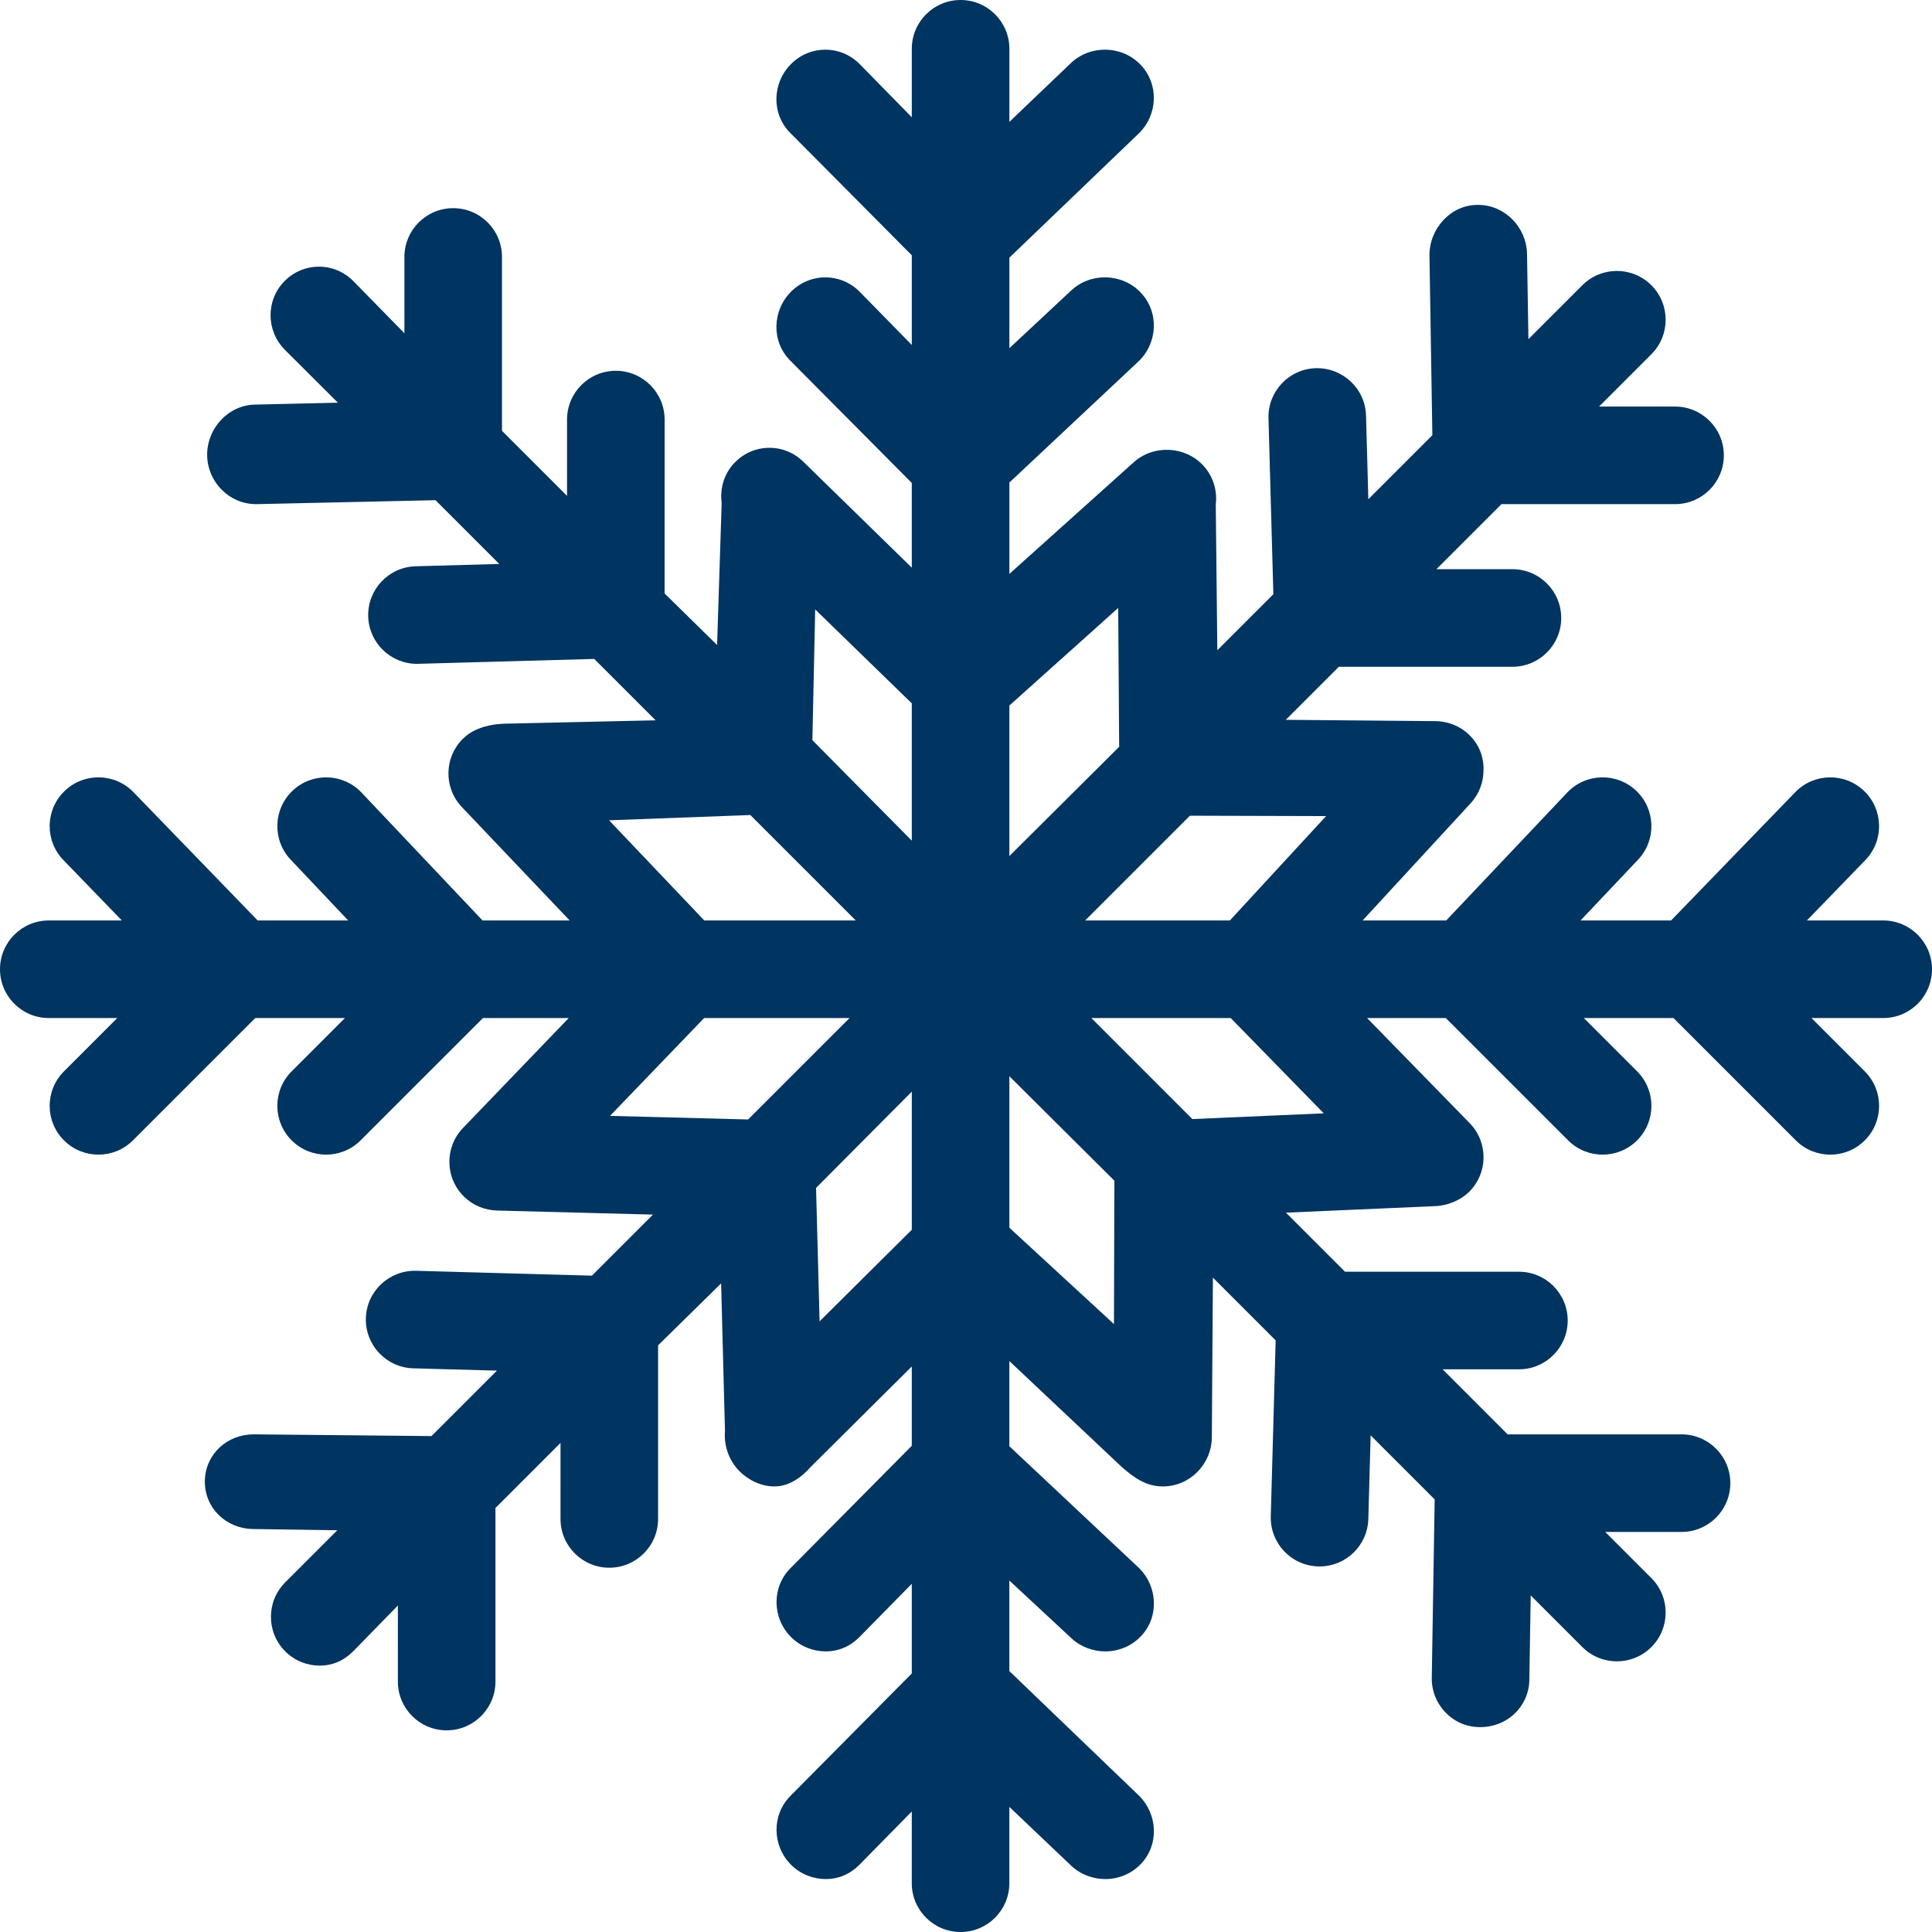 <?xml version="1.0" encoding="iso-8859-1"?>
<!-- Uploaded to: SVG Repo, www.svgrepo.com, Generator: SVG Repo Mixer Tools -->
<!DOCTYPE svg PUBLIC "-//W3C//DTD SVG 1.1//EN" "http://www.w3.org/Graphics/SVG/1.1/DTD/svg11.dtd">
<svg fill="#003461" height="800px" width="800px" version="1.1" id="Capa_1" xmlns="http://www.w3.org/2000/svg" xmlns:xlink="http://www.w3.org/1999/xlink" 
	 viewBox="0 0 297 297" xml:space="preserve">
<g>
	<path d="M289.5,141.5h-11.732l8.986-9.283c2.881-2.977,2.804-7.725-0.172-10.605c-2.978-2.882-7.726-2.805-10.605,0.172
		L256.89,141.5h-13.918l8.842-9.346c2.847-3.009,2.715-7.756-0.294-10.602c-3.01-2.845-7.755-2.717-10.602,0.294L222.321,141.5
		h-12.853l16.607-18.014c1.337-1.45,1.985-3.286,1.977-5.114c0.001-0.046,0.008-0.09,0.008-0.136c0.031-4.142-3.3-7.346-7.442-7.379
		l-22.961-0.201l8.155-8.156H232.5c4.143,0,7.5-3.357,7.5-7.5s-3.357-7.5-7.5-7.5h-11.686l10-10H257.5c4.143,0,7.5-3.357,7.5-7.5
		s-3.357-7.5-7.5-7.5h-11.686l8.045-8.045c2.929-2.93,2.929-7.678,0-10.607c-2.929-2.927-7.677-2.929-10.607,0l-8.294,8.294
		l-0.212-13.09c-0.066-4.1-3.411-7.552-7.496-7.552c-0.042,0-0.083,0-0.125,0c-4.142,0-7.444,3.698-7.377,7.84l0.444,27.567
		l-9.842,9.842l-0.355-12.859c-0.114-4.141-3.558-7.375-7.704-7.29c-4.141,0.114-7.404,3.565-7.29,7.704l0.748,27.047l-8.613,8.613
		l-0.241-22.409c0.254-2.085-0.358-4.264-1.879-5.942c-2.783-3.071-7.691-3.304-10.76-0.525l-19.088,17.137V74.178l19.821-18.595
		c3.009-2.847,3.224-7.594,0.377-10.603c-2.848-3.01-7.72-3.141-10.727-0.294l-9.471,8.842V39.609l19.883-19.086
		c2.976-2.881,3.136-7.629,0.255-10.605c-2.879-2.975-7.752-3.055-10.73-0.172l-9.408,8.986V7.5c0-4.143-3.357-7.5-7.5-7.5
		c-4.143,0-7.5,3.357-7.5,7.5v10.528l-8.03-8.196c-2.929-2.93-7.594-2.929-10.523-0.001c-2.93,2.929-3.055,7.678-0.126,10.606
		l18.679,18.805v13.786l-8.03-8.196c-2.929-2.93-7.594-2.929-10.523-0.001c-2.93,2.929-3.055,7.678-0.126,10.606l18.679,18.805
		v13.02l-16.711-16.319c-2.979-2.881-7.644-2.801-10.521,0.179c-1.658,1.714-2.287,4.015-1.995,6.207l-0.704,21.825l-8.068-7.923
		V64.5c0-4.143-3.357-7.5-7.5-7.5s-7.5,3.357-7.5,7.5v11.73l-10-10V39.5c0-4.143-3.357-7.5-7.5-7.5s-7.5,3.357-7.5,7.5v11.73
		l-7.876-8.043c-2.929-2.927-7.593-2.929-10.524,0c-2.929,2.93-2.887,7.678,0.042,10.607l8.132,8.111l-12.723,0.292
		c-4.142,0.067-7.439,3.683-7.372,7.823c0.066,4.1,3.416,7.479,7.502,7.479c0.041,0,0.082,0,0.124,0l27.476-0.605l9.802,9.802
		l-12.859,0.356c-4.141,0.114-7.404,3.564-7.29,7.704c0.112,4.07,3.447,7.293,7.493,7.293c0.07,0,0.141-0.001,0.211-0.003
		l27.047-0.749l9.433,9.434l-23.242,0.52c-2.053,0.057-4.567,0.588-6.274,2.212c-3.003,2.854-3.123,7.601-0.269,10.603l0.154,0.162
		c0.16,0.186,0.327,0.361,0.503,0.529L87.573,141.5H74.179l-18.596-19.654c-2.848-3.011-7.595-3.141-10.603-0.294
		c-3.009,2.847-3.141,7.594-0.294,10.602l8.842,9.346H39.61l-19.087-19.717c-2.879-2.976-7.627-3.055-10.605-0.172
		c-2.976,2.881-3.053,7.629-0.172,10.605l8.986,9.283H7.5c-4.143,0-7.5,3.357-7.5,7.5s3.357,7.5,7.5,7.5h10.528l-8.196,8.196
		c-2.93,2.929-2.93,7.678-0.001,10.606c1.465,1.465,3.384,2.197,5.304,2.197c1.919,0,3.839-0.732,5.303-2.196L39.242,156.5h13.786
		l-8.196,8.196c-2.93,2.929-2.93,7.678-0.001,10.606c1.465,1.465,3.384,2.197,5.304,2.197c1.919,0,3.839-0.732,5.303-2.196
		L74.242,156.5H87.43l-16.254,16.898c-2.871,2.985-2.779,7.733,0.206,10.604c1.392,1.338,3.164,2.025,4.952,2.083
		c0.038,0.002,0.073,0.008,0.111,0.009l23.938,0.622l-9.387,9.387l-27.046-0.749c-4.146-0.085-7.591,3.149-7.705,7.289
		c-0.115,4.141,3.149,7.591,7.289,7.705l12.86,0.356l-10.06,10.06l-27.22-0.265c-0.042,0-0.083,0-0.124,0
		c-4.086,0-7.431,3.055-7.497,7.154c-0.067,4.142,3.235,7.33,7.377,7.398l12.985,0.19l-8.009,8.009
		c-2.929,2.93-2.929,7.678,0,10.607c1.465,1.464,3.385,2.196,5.304,2.196c1.919,0,3.672-0.732,5.137-2.196l6.878-7.045V258.5
		c0,4.143,3.357,7.5,7.5,7.5s7.5-3.357,7.5-7.5v-26.686l10-10V233.5c0,4.143,3.357,7.5,7.5,7.5s7.5-3.357,7.5-7.5v-26.686
		l9.691-9.525l0.592,22.714c-0.187,2.11,0.555,4.453,2.156,6.083c1.468,1.496,3.451,2.413,5.393,2.413c0.008,0,0.017,0,0.024,0
		c0.008,0,0.016,0,0.023,0c2.262,0.038,4.299-1.509,5.524-2.938l15.596-15.495v12.19l-18.637,18.805
		c-2.929,2.929-2.845,7.678,0.084,10.606c1.464,1.464,3.425,2.196,5.344,2.196s3.693-0.732,5.158-2.197l8.051-8.196v13.786
		l-18.637,18.805c-2.929,2.929-2.845,7.678,0.084,10.606c1.464,1.464,3.425,2.196,5.344,2.196s3.693-0.732,5.158-2.197l8.051-8.196
		V289.5c0,4.143,3.357,7.5,7.5,7.5c4.143,0,7.5-3.357,7.5-7.5v-11.732l9.45,8.986c1.457,1.41,3.42,2.111,5.299,2.111
		c1.96,0,3.961-0.764,5.431-2.283c2.881-2.977,2.658-7.725-0.318-10.605l-19.862-19.086v-13.919l9.512,8.842
		c1.45,1.372,3.386,2.052,5.237,2.052c1.989,0,4.015-0.786,5.491-2.346c2.847-3.009,2.569-7.756-0.44-10.602l-19.8-18.595V209.23
		l17.333,16.332c1.901,1.648,3.724,2.938,6.243,2.938c0.018,0,0.034,0,0.052,0c4.118,0,7.471-3.422,7.499-7.547l0.166-24.548
		l9.645,9.645l-0.749,27.046c-0.115,4.141,3.148,7.591,7.289,7.705c0.071,0.002,0.142,0.003,0.212,0.003
		c4.046,0,7.381-3.223,7.493-7.292l0.356-12.86l9.845,9.845l-0.448,27.408c-0.067,4.142,3.235,7.595,7.377,7.595
		c0.042,0,0.083,0,0.124,0c4.086,0,7.431-3.147,7.497-7.246l0.212-12.995l7.94,7.94c1.465,1.464,3.385,2.196,5.304,2.196
		c1.919,0,3.839-0.732,5.304-2.196c2.929-2.93,2.929-7.678,0-10.607l-7.092-7.092h11.73c4.143,0,7.5-3.357,7.5-7.5
		s-3.357-7.5-7.5-7.5h-26.73l-10-10h11.73c4.143,0,7.5-3.357,7.5-7.5s-3.357-7.5-7.5-7.5h-26.73l-9.082-9.082l22.994-1.004
		c1.944-0.081,3.911-0.969,5.123-2.152c2.964-2.894,3.02-7.642,0.127-10.605L210.157,156.5h12.101l18.805,18.804
		c1.464,1.464,3.384,2.196,5.303,2.196c1.919,0,3.839-0.732,5.304-2.197c2.929-2.929,2.929-7.678-0.001-10.606l-8.196-8.196h13.786
		l18.805,18.804c1.464,1.464,3.384,2.196,5.303,2.196c1.919,0,3.839-0.732,5.304-2.197c2.929-2.929,2.929-7.678-0.001-10.606
		l-8.196-8.196H289.5c4.143,0,7.5-3.357,7.5-7.5S293.643,141.5,289.5,141.5z M115.347,125.293l16.207,16.207h-23.286l-14.64-15.4
		L115.347,125.293z M115.007,172.093l-21.232-0.552l14.468-15.041H130.6L115.007,172.093z M140.167,189.048l-14.174,14.079
		l-0.543-20.512l14.718-14.801V189.048z M140.167,129.231l-15.282-15.448l0.43-20.098l14.851,14.439V129.231z M155.167,108.46
		l16.731-15.002l0.147,21.346l-16.878,16.795V108.46z M171.245,203.547l-16.078-14.811v-23.291l16.144,16.061L171.245,203.547z
		 M183.301,172.031L167.77,156.5h21.424l14.304,14.649L183.301,172.031z M189.065,141.5h-22.252l16.104-16.104l20.941,0.058
		L189.065,141.5z"/>
</g>
</svg>